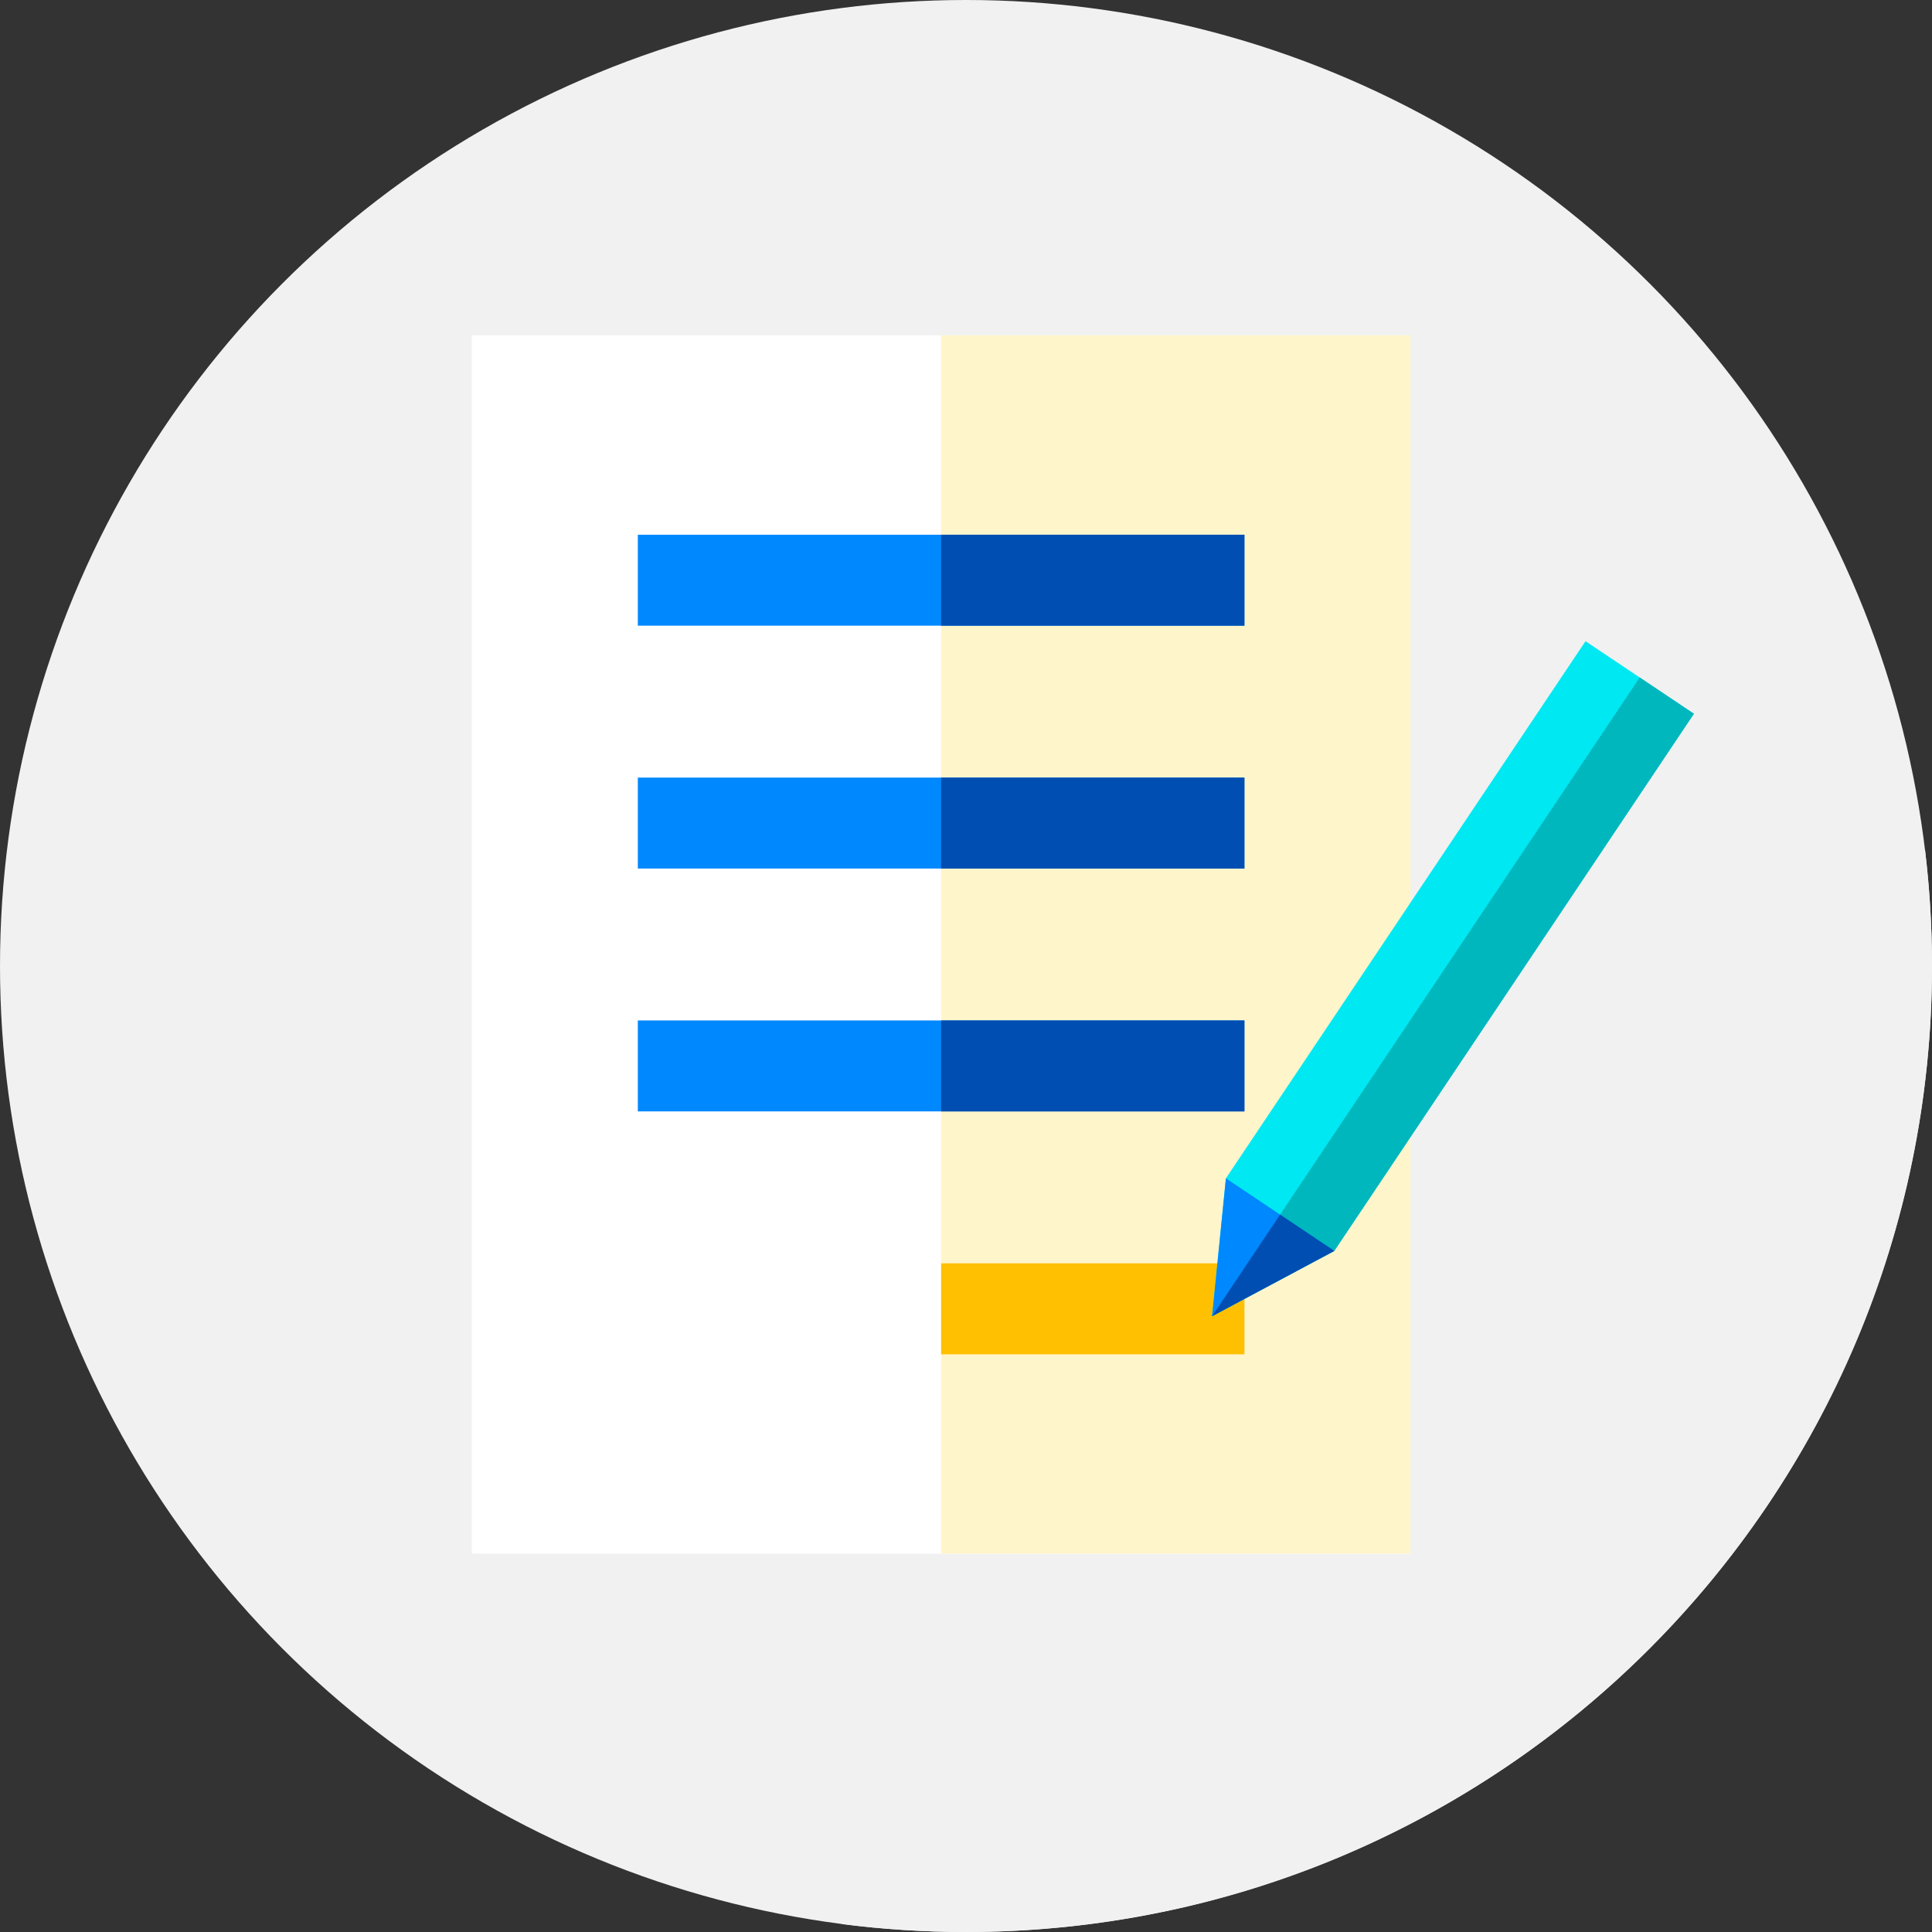 <?xml version="1.0"?>
<svg xmlns="http://www.w3.org/2000/svg" xmlns:xlink="http://www.w3.org/1999/xlink" xmlns:svgjs="http://svgjs.com/svgjs" version="1.1" width="512" height="512" x="0" y="0" viewBox="0 0 512 512" style="enable-background:new 0 0 512 512" xml:space="preserve" class=""><rect x="0" y="0" width="512" height="512" fill="#333333" stroke="none"/><g>
<circle xmlns="http://www.w3.org/2000/svg" style="" cx="256" cy="256" r="256" fill="#f1f1f1" data-original="#e02424" class=""/>
<path xmlns="http://www.w3.org/2000/svg" style="" d="M512,256c0-10.419-0.639-20.689-1.848-30.782L373.799,88.865H125.022V411.74l98.176,98.176  C233.938,511.289,244.886,512,256,512C397.385,512,512,397.385,512,256z" fill="#f1f1f1" data-original="#990011" class=""/>
<rect xmlns="http://www.w3.org/2000/svg" x="125.02" y="88.86" style="" width="248.78" height="322.87" fill="#ffffff" data-original="#ffffff" class=""/>
<rect xmlns="http://www.w3.org/2000/svg" x="249.41" y="88.86" style="" width="124.39" height="322.88" fill="#fff5cb" data-original="#fff5cb" class=""/>
<rect xmlns="http://www.w3.org/2000/svg" x="169.03" y="141.71" style="" width="160.75" height="24.1" fill="#0088ff" data-original="#0088ff" class=""/>
<rect xmlns="http://www.w3.org/2000/svg" x="249.41" y="141.71" style="" width="80.38" height="24.1" fill="#004eb1" data-original="#004eb1" class=""/>
<rect xmlns="http://www.w3.org/2000/svg" x="169.03" y="206.07" style="" width="160.75" height="24.1" fill="#0088ff" data-original="#0088ff" class=""/>
<rect xmlns="http://www.w3.org/2000/svg" x="249.41" y="206.07" style="" width="80.38" height="24.1" fill="#004eb1" data-original="#004eb1" class=""/>
<rect xmlns="http://www.w3.org/2000/svg" x="169.03" y="270.43" style="" width="160.75" height="24.1" fill="#0088ff" data-original="#0088ff" class=""/>
<rect xmlns="http://www.w3.org/2000/svg" x="249.41" y="270.43" style="" width="80.38" height="24.11" fill="#004eb1" data-original="#004eb1" class=""/>
<rect xmlns="http://www.w3.org/2000/svg" x="249.41" y="334.8" style="" width="80.38" height="24.1" fill="#fec000" data-original="#fec000"/>
<polygon xmlns="http://www.w3.org/2000/svg" style="" points="353.602,331.5 321.22,348.799 324.877,312.269 420.18,169.921 448.905,189.153 " fill="#00e8f2" data-original="#00e8f2"/>
<polygon xmlns="http://www.w3.org/2000/svg" style="" points="448.905,189.153 353.602,331.5 321.22,348.799 434.542,179.537 " fill="#00b7be" data-original="#00b7be"/>
<polygon xmlns="http://www.w3.org/2000/svg" style="" points="353.602,331.5 324.877,312.269 321.22,348.799 " fill="#0088ff" data-original="#0088ff" class=""/>
<polygon xmlns="http://www.w3.org/2000/svg" style="" points="353.602,331.5 321.22,348.799 339.24,321.885 " fill="#004eb1" data-original="#004eb1" class=""/>
<g xmlns="http://www.w3.org/2000/svg">
</g>
<g xmlns="http://www.w3.org/2000/svg">
</g>
<g xmlns="http://www.w3.org/2000/svg">
</g>
<g xmlns="http://www.w3.org/2000/svg">
</g>
<g xmlns="http://www.w3.org/2000/svg">
</g>
<g xmlns="http://www.w3.org/2000/svg">
</g>
<g xmlns="http://www.w3.org/2000/svg">
</g>
<g xmlns="http://www.w3.org/2000/svg">
</g>
<g xmlns="http://www.w3.org/2000/svg">
</g>
<g xmlns="http://www.w3.org/2000/svg">
</g>
<g xmlns="http://www.w3.org/2000/svg">
</g>
<g xmlns="http://www.w3.org/2000/svg">
</g>
<g xmlns="http://www.w3.org/2000/svg">
</g>
<g xmlns="http://www.w3.org/2000/svg">
</g>
<g xmlns="http://www.w3.org/2000/svg">
</g>
</g></svg>
